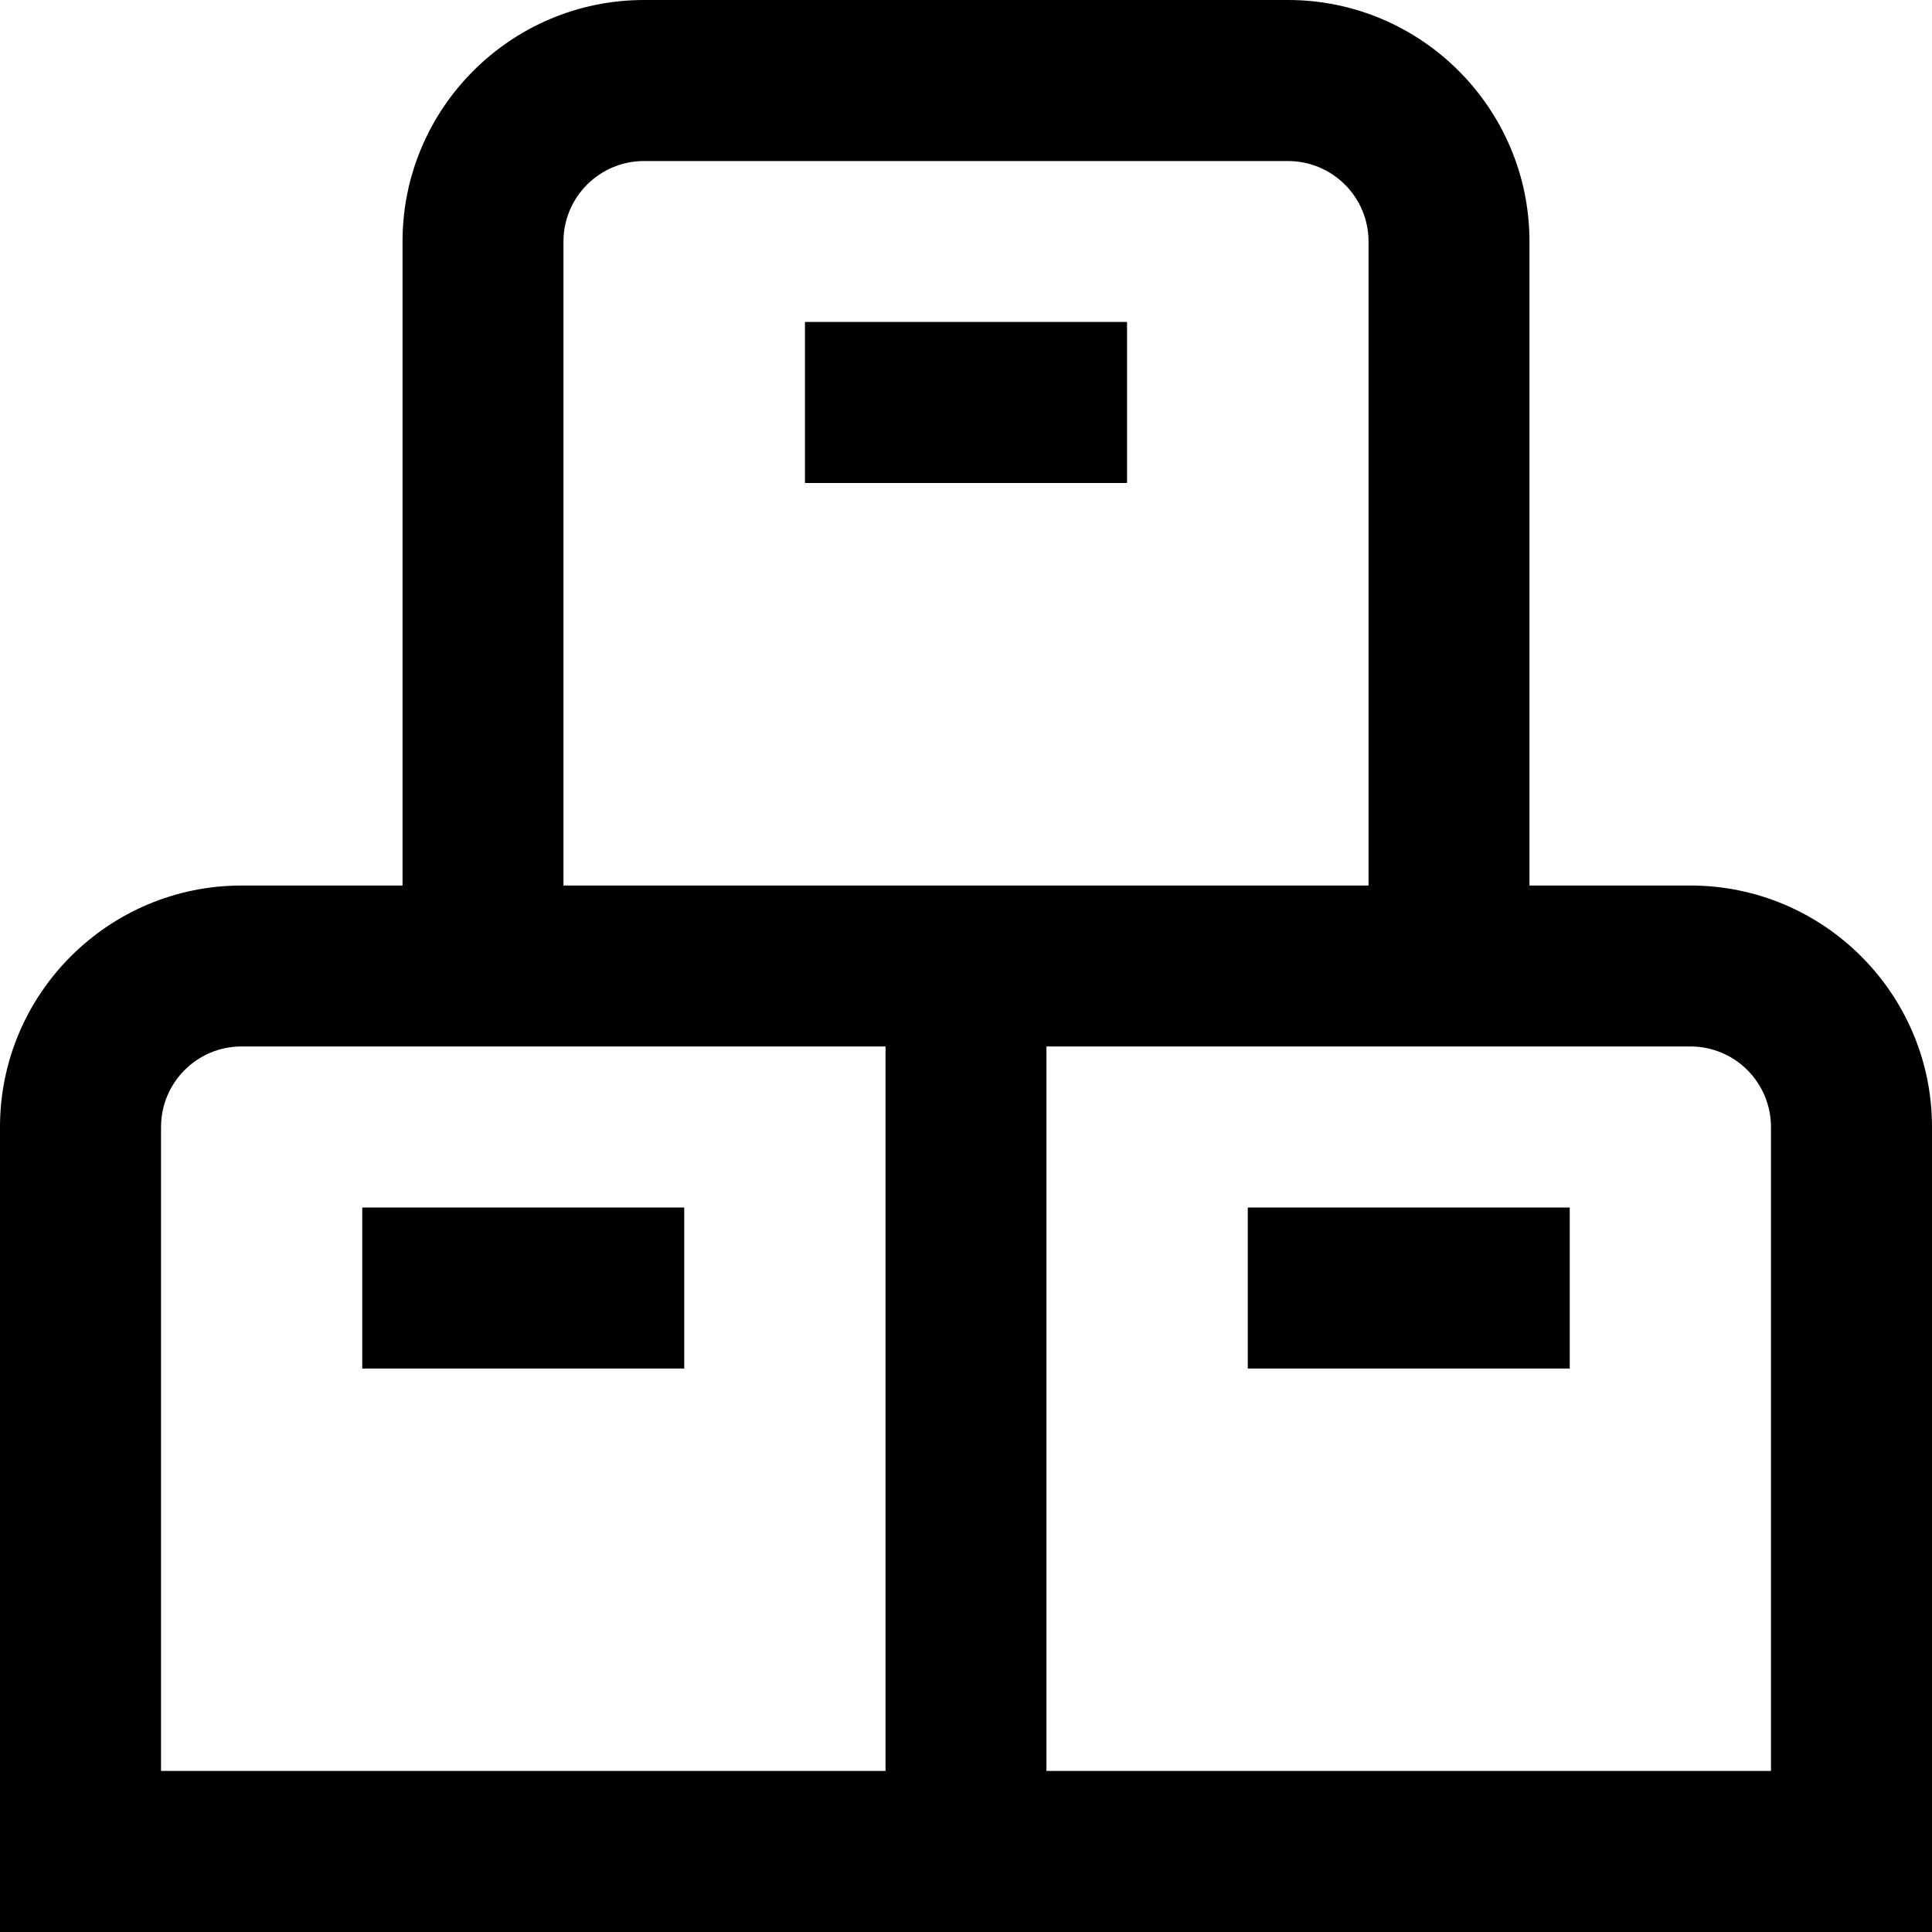 <svg width="20" height="20" viewBox="0 0 20 20" fill="none" xmlns="http://www.w3.org/2000/svg">
<path d="M12.917 12.5H16.25V14.167H12.917V12.5ZM20 11.667V20H0V11.667C0 10.288 1.122 9.167 2.5 9.167H4.167V2.5C4.167 1.122 5.288 0 6.667 0H13.333C14.712 0 15.833 1.122 15.833 2.5V9.167H17.5C18.878 9.167 20 10.288 20 11.667ZM5.833 9.167H14.167V2.5C14.167 2.04 13.793 1.667 13.333 1.667H6.667C6.207 1.667 5.833 2.04 5.833 2.5V9.167ZM1.667 18.333H9.167V10.833H2.5C2.04 10.833 1.667 11.207 1.667 11.667V18.333ZM18.333 11.667C18.333 11.207 17.96 10.833 17.5 10.833H10.833V18.333H18.333V11.667ZM3.75 12.5V14.167H7.083V12.5H3.75ZM8.333 5H11.667V3.333H8.333V5Z" fill="current"/>
</svg>
